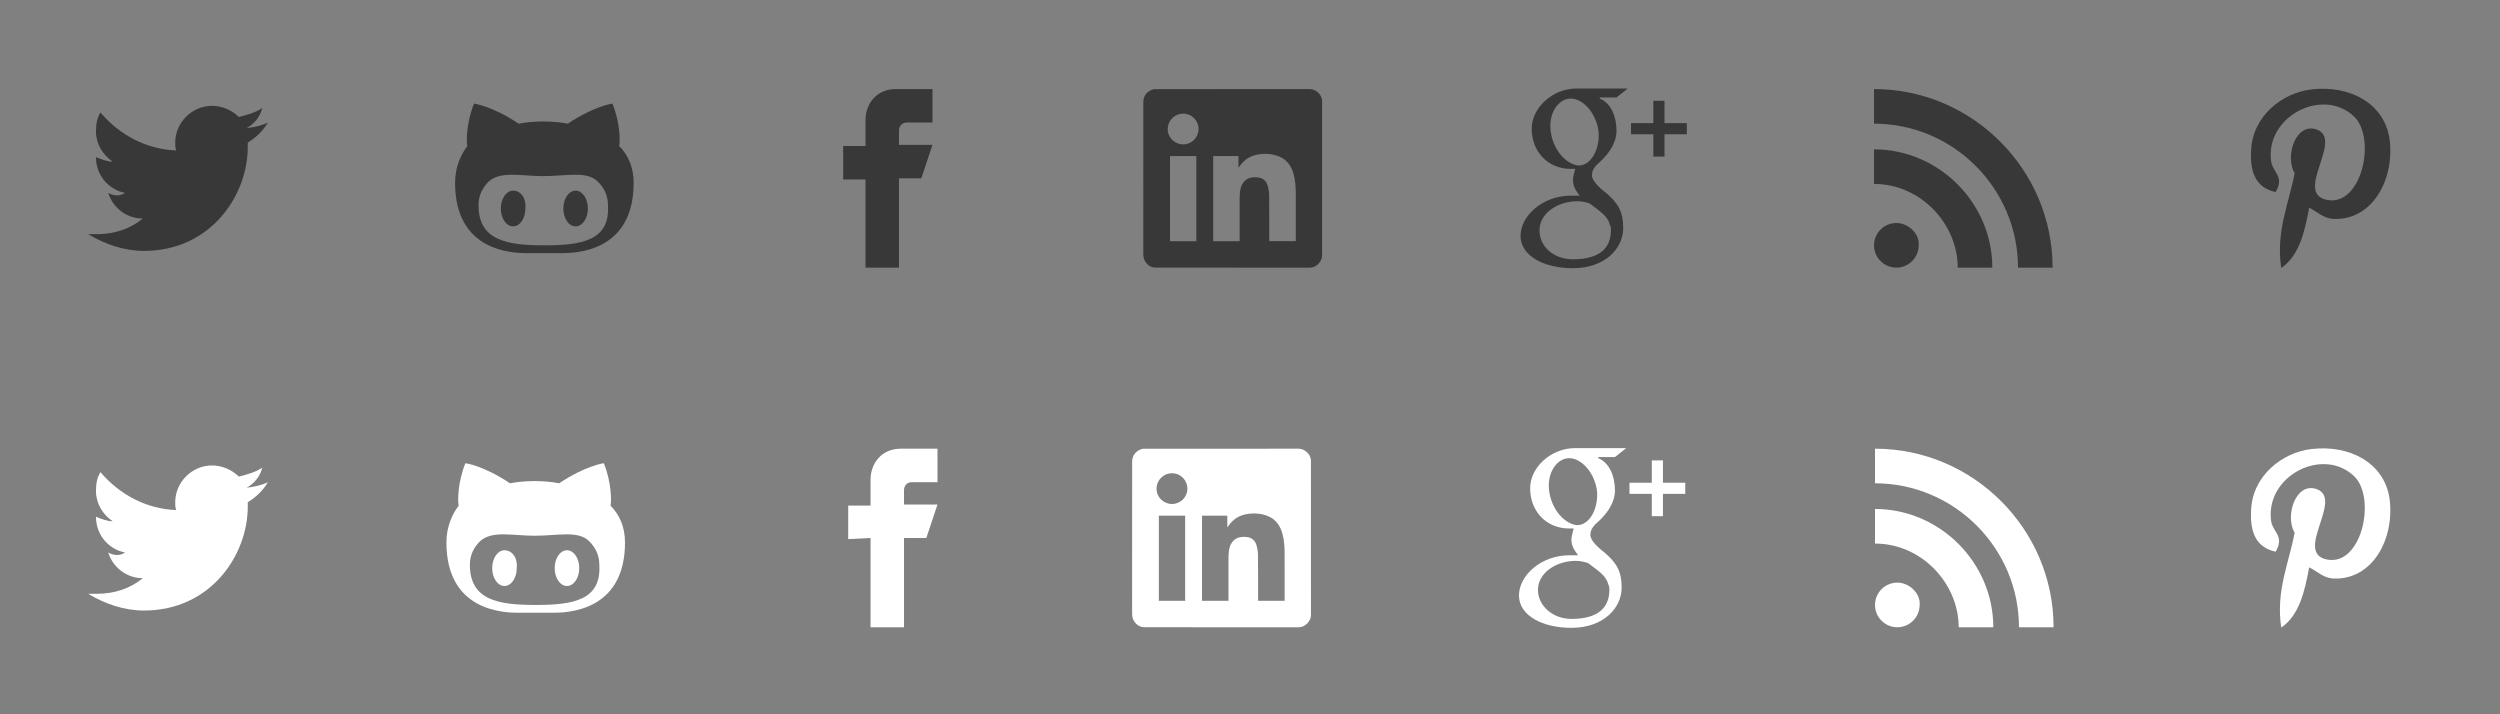 <?xml version="1.0" encoding="utf-8"?>
<!-- Generator: Adobe Illustrator 16.0.0, SVG Export Plug-In . SVG Version: 6.00 Build 0)  -->
<!DOCTYPE svg PUBLIC "-//W3C//DTD SVG 1.1//EN" "http://www.w3.org/Graphics/SVG/1.1/DTD/svg11.dtd">
<svg version="1.1" id="Layer_1" xmlns="http://www.w3.org/2000/svg" xmlns:xlink="http://www.w3.org/1999/xlink" x="0px" y="0px"
	 width="224px" height="64px" viewBox="0 0 224 64" enable-background="new 0 0 224 64" xml:space="preserve">
<rect x="0" y="0" width="224" height="64" fill="#808080" stroke="none"/>
<path fill="#383838" d="M24,10.981c-0.6,0.3-1.2,0.4-1.9,0.5c0.7-0.4,1.2-1,1.4-1.8c-0.6,0.4-1.3,0.6-2.1,0.8c-0.6-0.6-1.5-1-2.4-1
	c-1.8,0-3.3,1.5-3.3,3.3c0,0.3,0,0.5,0.1,0.7c-2.7-0.1-5.1-1.4-6.8-3.4c-0.3,0.5-0.4,1-0.4,1.7c0,1.1,0.6,2.1,1.5,2.7
	c-0.5,0-1-0.2-1.5-0.4l0,0c0,1.6,1.1,2.9,2.6,3.2c-0.4,0.3-1,0.3-1.5,0c0.4,1.3,1.6,2.3,3.1,2.3c-1.1,0.9-2.5,1.4-4.1,1.4
	c-0.3,0-0.5,0-0.8,0c1.5,0.9,3.2,1.5,5,1.5c6,0,9.3-5,9.3-9.3c0-0.1,0-0.3,0-0.4C23,12.281,23.6,11.682,24,10.981z"/>
<path fill="#383838" d="M77.549,15.981v8h3v-8h2l1-3h-3c0,0,0-0.5,0-1.3c0-0.3,0.2-0.7,0.7-0.7c1,0,2.9,0,2.3,0v-3c0,0-1.6,0-3.3,0
	c-1.7,0-2.7,1.3-2.7,2.8s0,2.3,0,2.3h-2v3h2V15.981z"/>
<path fill="#383838" d="M169.913,19.981c-1.1,0-2,0.9-2,2s0.9,2,2,2s2-0.9,2-2C172.013,20.981,171.013,19.981,169.913,19.981z
	 M167.913,13.381v3.1c4.2,0,7.5,3.6,7.5,7.5h3.1C178.513,18.182,173.713,13.381,167.913,13.381z M167.913,7.981v3.1
	c7.1,0,12.9,5.8,12.9,12.9h3.1C183.913,15.182,176.713,7.981,167.913,7.981z"/>
<path fill="#383838" d="M51.575,17.082c-0.6,0-1.1,0.7-1.1,1.6c0,0.9,0.5,1.6,1.1,1.6c0.6,0,1.1-0.7,1.1-1.6
	C52.675,17.781,52.175,17.082,51.575,17.082z M55.475,13.082c0.1-0.3,0.1-2.1-0.6-3.8c0,0-1.6,0.2-4,1.8c-0.5-0.1-1.3-0.2-2.2-0.2
	s-1.7,0.1-2.2,0.2c-2.4-1.6-4-1.8-4-1.8c-0.7,1.7-0.7,3.5-0.6,3.8c-0.6,0.8-1.1,1.9-1.1,3.3c0,6.2,5.2,6.3,6.5,6.3
	c0.3,0,0.9,0,1.5,0s1.2,0,1.5,0c1.3,0,6.5-0.1,6.5-6.3C56.775,14.981,56.275,13.881,55.475,13.082z M48.775,21.981L48.775,21.981
	c-3.3,0-5.9-0.4-5.9-3.6c0-0.8,0.3-1.5,0.9-2.1c1.1-1,2.9-0.5,4.9-0.5l0,0l0,0c2.1,0,3.9-0.5,4.9,0.5c0.6,0.6,0.9,1.3,0.9,2.1
	C54.675,21.582,52.075,21.981,48.775,21.981z M45.975,17.082c-0.6,0-1.1,0.7-1.1,1.6c0,0.9,0.5,1.6,1.1,1.6c0.6,0,1.1-0.7,1.1-1.6
	C47.175,17.781,46.675,17.082,45.975,17.082z"/>
<path fill="#383838" d="M143.238,11.831c-0.199-1.699-1.399-3-2.5-3c-1.1,0-2,1.301-1.8,2.9c0.2,1.7,1.4,3,2.5,3.1
	C142.539,14.831,143.339,13.432,143.238,11.831z M141.339,18.031c-1.8,0-3.4,1.101-3.4,2.601s1.3,2.6,3,2.6c2.5,0,3.4-1.1,3.4-2.6
	c0-0.2,0-0.301-0.101-0.5c-0.199-0.801-0.899-1.2-1.8-1.9C142.139,18.132,141.738,18.031,141.339,18.031z M143.339,8.831
	c1,0.4,1.5,1.601,1.5,2.9c0,1-0.601,1.9-1.3,2.6c-0.7,0.601-0.9,0.9-0.9,1.4s0.8,1.2,1.2,1.5c1.2,1,1.6,1.8,1.6,3.2
	c0,1.8-1.6,3.6-4.5,3.6c-2.6,0-4.7-1.1-4.7-2.899c0-1.801,2-3.601,4.5-3.601h0.801c-0.301-0.399-0.601-0.8-0.601-1.399
	c0-0.301,0.101-0.601,0.2-1c-0.2,0-0.3,0-0.4,0c-2.1,0-3.5-1.601-3.5-3.601c0-1.899,1.9-3.6,4-3.6h4.601l-1,0.8h-1.5V8.831z
	 M151.139,12.031h-2v2h-1v-2h-2v-1h2v-2h1v2h2V12.031z"/>
<path fill="#383838" d="M206.9,18.612c-0.4,2.2-0.9,4.3-2.5,5.4c-0.5-3.3,0.699-5.8,1.199-8.5c-0.899-1.5,0.101-4.6,2-3.9
	c2.4,0.9-2.1,5.7,0.9,6.3c3.1,0.6,4.4-5.4,2.5-7.4c-2.8-2.8-8.1-0.1-7.5,4c0.2,1,1.2,1.3,0.4,2.7c-1.801-0.4-2.301-1.8-2.2-3.7
	c0.1-3.1,2.8-5.2,5.399-5.5c3.4-0.4,6.5,1.2,7,4.4c0.5,3.6-1.5,7.4-5.1,7.2C208.1,19.512,207.7,19.012,206.9,18.612z"/>
<path fill="#FFFFFF" d="M24,43.203c-0.6,0.3-1.2,0.4-1.9,0.5c0.7-0.4,1.2-1,1.4-1.8c-0.6,0.399-1.3,0.6-2.1,0.8
	c-0.6-0.6-1.5-1-2.4-1c-1.8,0-3.3,1.5-3.3,3.3c0,0.3,0,0.5,0.1,0.7c-2.7-0.1-5.1-1.4-6.8-3.4c-0.3,0.5-0.4,1-0.4,1.7
	c0,1.101,0.6,2.101,1.5,2.7c-0.5,0-1-0.2-1.5-0.4l0,0c0,1.601,1.1,2.9,2.6,3.2c-0.4,0.3-1,0.3-1.5,0c0.4,1.3,1.6,2.3,3.1,2.3
	c-1.1,0.9-2.5,1.4-4.1,1.4c-0.3,0-0.5,0-0.8,0c1.5,0.9,3.2,1.5,5,1.5c6,0,9.3-5,9.3-9.3c0-0.101,0-0.3,0-0.4
	C23,44.503,23.6,43.903,24,43.203z"/>
<path fill="#FFFFFF" d="M78,48.203v8h3v-8h2l1-3h-3c0,0,0-0.5,0-1.3c0-0.3,0.2-0.7,0.7-0.7c1,0,2.9,0,2.3,0v-3c0,0-1.6,0-3.3,0
	c-1.7,0-2.7,1.3-2.7,2.8s0,2.3,0,2.3h-2v3L78,48.203L78,48.203z"/>
<path fill="#FFFFFF" d="M170,52.203c-1.1,0-2,0.9-2,2s0.9,2,2,2s2-0.9,2-2C172.1,53.203,171.1,52.203,170,52.203z M168,45.604v3.1
	c4.2,0,7.5,3.6,7.5,7.5h3.1C178.6,50.403,173.8,45.604,168,45.604z M168,40.203v3.1c7.1,0,12.9,5.801,12.9,12.9h3.1
	C184,47.403,176.8,40.203,168,40.203z"/>
<path fill="#FFFFFF" d="M50.8,49.303c-0.6,0-1.1,0.7-1.1,1.601c0,0.899,0.5,1.6,1.1,1.6c0.6,0,1.1-0.7,1.1-1.6
	C51.9,50.003,51.4,49.303,50.8,49.303z M54.7,45.303c0.1-0.3,0.1-2.1-0.6-3.8c0,0-1.6,0.2-4,1.8c-0.5-0.1-1.3-0.199-2.2-0.199
	s-1.7,0.1-2.2,0.199c-2.4-1.6-4-1.8-4-1.8c-0.7,1.7-0.7,3.5-0.6,3.8c-0.6,0.801-1.1,1.9-1.1,3.301c0,6.199,5.2,6.3,6.5,6.3
	c0.3,0,0.9,0,1.5,0s1.2,0,1.5,0c1.3,0,6.5-0.101,6.5-6.3C56,47.203,55.5,46.104,54.7,45.303z M48,54.203L48,54.203
	c-3.3,0-5.9-0.4-5.9-3.6c0-0.801,0.3-1.5,0.9-2.101c1.1-1,2.9-0.5,4.9-0.5l0,0l0,0c2.1,0,3.9-0.5,4.9,0.5
	c0.6,0.601,0.9,1.3,0.9,2.101C53.9,53.803,51.3,54.203,48,54.203z M45.2,49.303c-0.6,0-1.1,0.7-1.1,1.601c0,0.899,0.5,1.6,1.1,1.6
	c0.6,0,1.1-0.7,1.1-1.6C46.4,50.003,45.9,49.303,45.2,49.303z"/>
<path fill="#FFFFFF" d="M143.1,44.053c-0.199-1.7-1.399-3-2.5-3c-1.1,0-2,1.3-1.8,2.9c0.2,1.7,1.4,3,2.5,3.1
	C142.4,47.053,143.2,45.653,143.1,44.053z M141.2,50.253c-1.8,0-3.4,1.1-3.4,2.6c0,1.4,1.3,2.601,3,2.601c2.5,0,3.4-1.101,3.4-2.601
	c0-0.199,0-0.3-0.101-0.5c-0.199-0.8-0.899-1.199-1.8-1.899C142,50.353,141.6,50.253,141.2,50.253z M143.2,41.053
	c1,0.4,1.5,1.601,1.5,2.9c0,1-0.601,1.899-1.3,2.6c-0.7,0.601-0.9,0.9-0.9,1.4s0.8,1.2,1.2,1.5c1.2,1,1.6,1.8,1.6,3.2
	c0,1.8-1.6,3.6-4.5,3.6c-2.6,0-4.7-1.1-4.7-2.9c0-1.8,2-3.6,4.5-3.6h0.801c-0.301-0.4-0.601-0.8-0.601-1.4c0-0.3,0.101-0.6,0.2-1
	c-0.2,0-0.3,0-0.4,0c-2.1,0-3.5-1.6-3.5-3.6c0-1.9,1.9-3.6,4-3.6h4.601l-1,0.8h-1.5V41.053z M151,44.253h-2v2h-1v-2h-2v-1h2v-2h1v2
	h2V44.253z"/>
<path fill="#FFFFFF" d="M206.9,50.833c-0.4,2.2-0.9,4.301-2.5,5.4c-0.5-3.3,0.699-5.8,1.199-8.5c-0.899-1.5,0.101-4.6,2-3.9
	c2.4,0.9-2.1,5.7,0.9,6.301c3.1,0.6,4.4-5.4,2.5-7.4c-2.8-2.8-8.1-0.1-7.5,4c0.2,1,1.2,1.3,0.4,2.7c-1.801-0.4-2.301-1.8-2.2-3.7
	c0.1-3.1,2.8-5.2,5.399-5.5c3.4-0.4,6.5,1.2,7,4.4c0.5,3.6-1.5,7.399-5.1,7.199C208.1,51.733,207.7,51.233,206.9,50.833z"/>
<g>
	<path fill-rule="evenodd" clip-rule="evenodd" fill="#383838" d="M110.449,23.98c-2.303,0-4.606,0.002-6.909-0.002
		c-0.402-0.001-0.703-0.204-0.921-0.537c-0.134-0.205-0.181-0.435-0.181-0.676c0.001-4.535,0-9.072,0.002-13.607
		c0-0.597,0.363-1.023,0.943-1.17c0.046-0.011,0.097-0.004,0.145-0.004c4.61,0,9.219,0.002,13.831-0.002
		c0.47,0,0.962,0.384,1.074,0.86c0.019,0.079,0.026,0.162,0.027,0.244c0.001,4.601,0,9.203,0.002,13.804
		c0,0.557-0.534,1.092-1.092,1.091C115.063,23.978,112.756,23.98,110.449,23.98z M108.702,13.983c0,2.551,0,5.088,0,7.626
		c0.793,0,1.576,0,2.369,0c0-0.061,0-0.112,0-0.164c0-1.198-0.001-2.396,0.002-3.593c0-0.21,0.006-0.422,0.027-0.63
		c0.035-0.316,0.109-0.624,0.311-0.88c0.332-0.426,0.794-0.499,1.291-0.446c0.484,0.052,0.783,0.338,0.899,0.798
		c0.066,0.266,0.111,0.544,0.113,0.816c0.014,1.312,0.009,2.624,0.01,3.935c0,0.055,0,0.11,0,0.163c0.804,0,1.587,0,2.372,0
		c0.002-0.045,0.006-0.079,0.006-0.114c0-1.39,0.002-2.781-0.001-4.172c-0.002-0.605-0.043-1.208-0.216-1.793
		c-0.202-0.68-0.581-1.216-1.255-1.496c-0.58-0.243-1.188-0.295-1.806-0.21c-0.75,0.103-1.353,0.457-1.771,1.101
		c-0.018,0.027-0.038,0.053-0.058,0.079c-0.01-0.002-0.019-0.004-0.028-0.005c0-0.338,0-0.675,0-1.015
		C110.202,13.983,109.458,13.983,108.702,13.983z M104.833,13.984c0,2.552,0,5.087,0,7.626c0.793,0,1.575,0,2.358,0
		c0-2.548,0-5.087,0-7.626C106.4,13.984,105.621,13.984,104.833,13.984z M106.004,12.937c0.751,0.006,1.377-0.602,1.385-1.345
		c0.008-0.786-0.594-1.404-1.372-1.409c-0.763-0.004-1.378,0.603-1.39,1.37C104.616,12.307,105.237,12.931,106.004,12.937z"/>
</g>
<g>
	<path fill-rule="evenodd" clip-rule="evenodd" fill="#FFFFFF" d="M109.449,56.201c-2.303,0-4.606,0.002-6.909-0.002
		c-0.402,0-0.703-0.203-0.921-0.537c-0.134-0.205-0.181-0.434-0.181-0.676c0.001-4.535,0-9.072,0.002-13.607
		c0-0.596,0.363-1.023,0.943-1.17c0.046-0.01,0.097-0.004,0.145-0.004c4.61,0,9.219,0.002,13.831-0.002
		c0.47,0,0.962,0.385,1.074,0.861c0.019,0.078,0.026,0.162,0.027,0.244c0.001,4.6,0,9.203,0.002,13.803
		c0,0.557-0.534,1.092-1.092,1.092C114.063,56.199,111.756,56.201,109.449,56.201z M107.702,46.205c0,2.551,0,5.088,0,7.625
		c0.793,0,1.576,0,2.369,0c0-0.061,0-0.111,0-0.164c0-1.197-0.001-2.395,0.002-3.592c0-0.211,0.006-0.422,0.027-0.631
		c0.035-0.316,0.109-0.623,0.311-0.879c0.332-0.426,0.795-0.5,1.291-0.447c0.484,0.053,0.783,0.338,0.899,0.799
		c0.066,0.266,0.111,0.543,0.113,0.816c0.014,1.311,0.009,2.623,0.01,3.934c0,0.055,0,0.111,0,0.164c0.804,0,1.587,0,2.372,0
		c0.002-0.045,0.006-0.08,0.006-0.115c0-1.389,0.002-2.781-0.001-4.172c-0.002-0.605-0.043-1.207-0.216-1.793
		c-0.202-0.68-0.581-1.215-1.255-1.496c-0.58-0.242-1.189-0.295-1.806-0.209c-0.75,0.102-1.353,0.457-1.771,1.1
		c-0.018,0.027-0.038,0.053-0.058,0.08c-0.01-0.002-0.019-0.004-0.028-0.006c0-0.338,0-0.674,0-1.014
		C109.202,46.205,108.458,46.205,107.702,46.205z M103.833,46.205c0,2.553,0,5.088,0,7.627c0.793,0,1.575,0,2.358,0
		c0-2.549,0-5.088,0-7.627C105.4,46.205,104.621,46.205,103.833,46.205z M105.004,45.158c0.751,0.006,1.377-0.602,1.385-1.344
		c0.008-0.787-0.594-1.404-1.372-1.41c-0.763-0.004-1.378,0.604-1.39,1.371C103.616,44.529,104.237,45.152,105.004,45.158z"/>
</g>
</svg>
